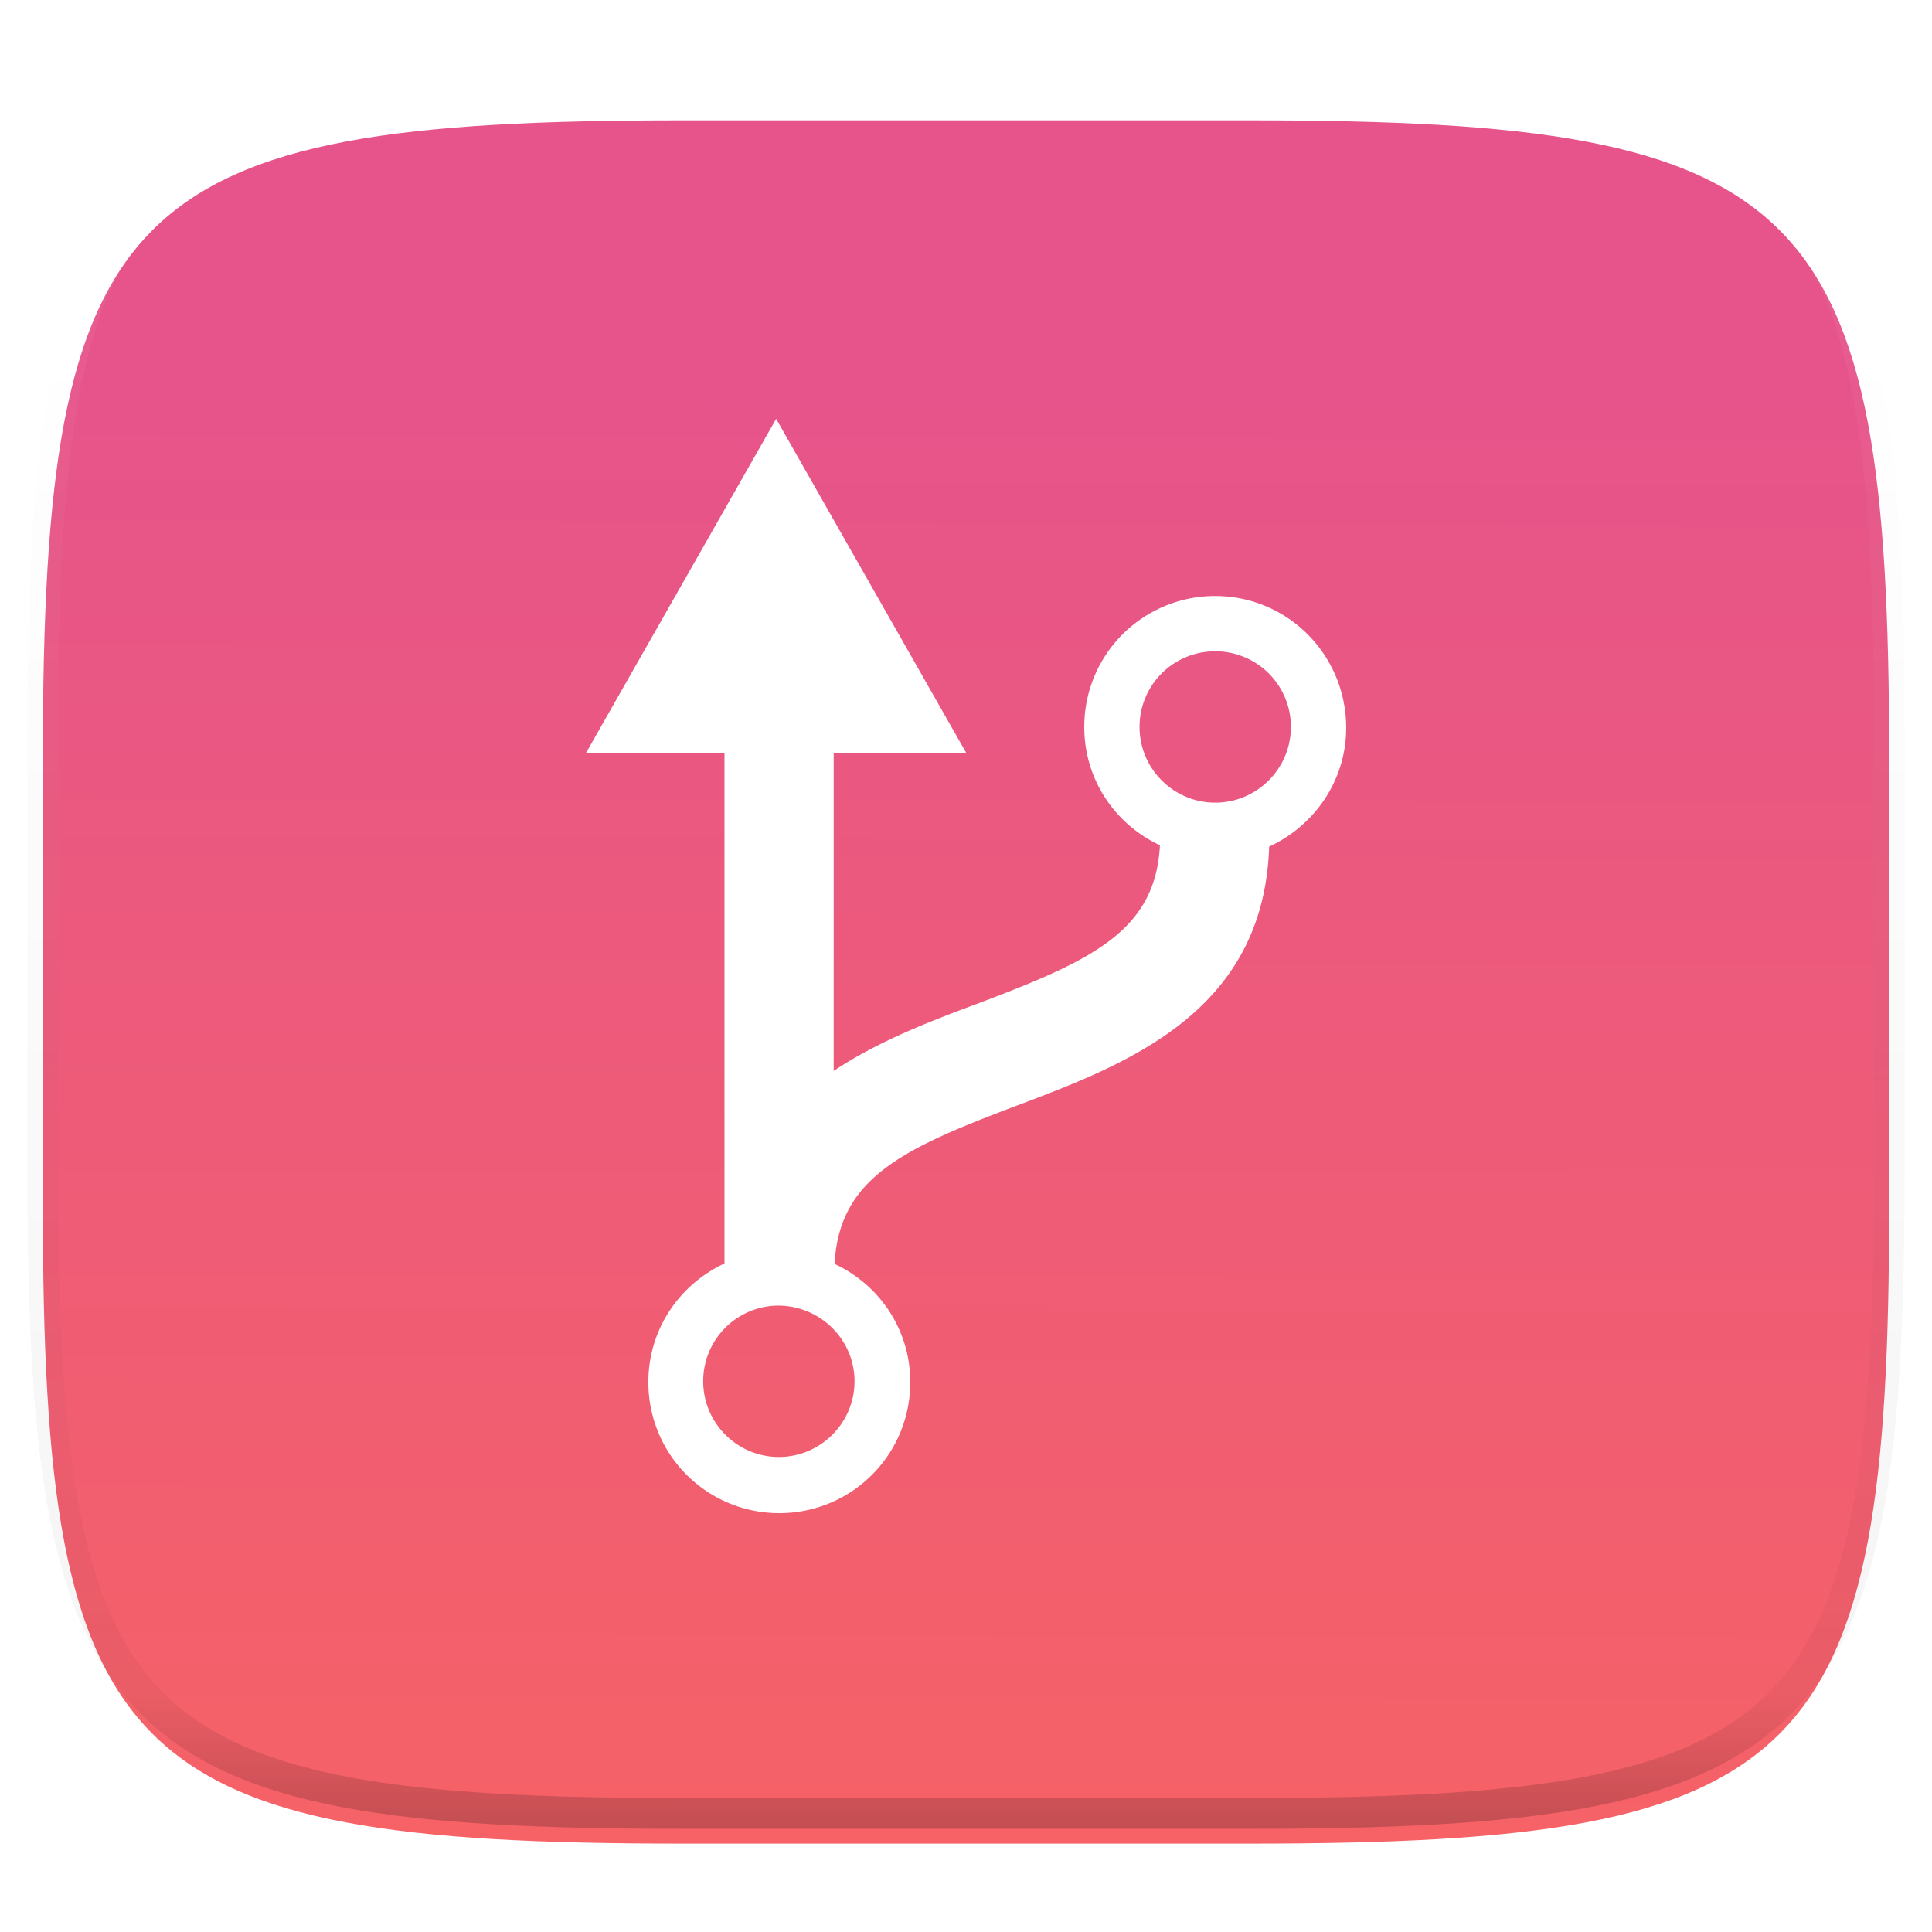 <svg xmlns="http://www.w3.org/2000/svg" style="isolation:isolate" width="256" height="256"><defs><clipPath id="a"><path d="M0 0h256v256H0z"/></clipPath></defs><g clip-path="url(#a)"><defs><filter id="b" width="270.648" height="254.338" x="-7.32" y="2.95" filterUnits="userSpaceOnUse"><feGaussianBlur xmlns="http://www.w3.org/2000/svg" in="SourceGraphic" stdDeviation="4.294"/><feOffset xmlns="http://www.w3.org/2000/svg" dy="4" result="pf_100_offsetBlur"/><feFlood xmlns="http://www.w3.org/2000/svg" flood-opacity=".4"/><feComposite xmlns="http://www.w3.org/2000/svg" in2="pf_100_offsetBlur" operator="in" result="pf_100_dropShadow"/><feBlend xmlns="http://www.w3.org/2000/svg" in="SourceGraphic" in2="pf_100_dropShadow"/></filter></defs><g filter="url(#b)"><linearGradient id="c" x1=".51" x2=".512" y1="1.06" y2=".158" gradientTransform="matrix(244.648 0 0 228.338 5.676 11.947)" gradientUnits="userSpaceOnUse"><stop offset="0%" stop-color="#f76363"/><stop offset="100%" stop-color="#e6548b"/></linearGradient><path fill="url(#c)" d="M165.685 11.947c74.055 0 84.639 10.557 84.639 84.544v59.251c0 73.986-10.584 84.543-84.639 84.543h-75.37c-74.055 0-84.639-10.557-84.639-84.543V96.491c0-73.987 10.584-84.544 84.639-84.544h75.37z"/></g><g opacity=".4"><linearGradient id="d" x1=".517" x2=".517" y2="1"><stop offset="0%" stop-color="#fff"/><stop offset="12.5%" stop-opacity=".098" stop-color="#fff"/><stop offset="92.5%" stop-opacity=".098"/><stop offset="100%" stop-opacity=".498"/></linearGradient><path fill="none" stroke="url(#d)" stroke-linecap="round" stroke-linejoin="round" stroke-width="4.077" d="M165.685 11.947c74.055 0 84.639 10.557 84.639 84.544v59.251c0 73.986-10.584 84.543-84.639 84.543h-75.37c-74.055 0-84.639-10.557-84.639-84.543V96.491c0-73.987 10.584-84.544 84.639-84.544h75.37z" vector-effect="non-scaling-stroke"/></g><path fill="#FFF" d="M161.023 106.355c-5.524 0-10.027-4.503-10.027-10.027a10.006 10.006 0 0 1 10.027-10.026 10.006 10.006 0 0 1 10.027 10.026c0 5.524-4.503 10.027-10.027 10.027zm-47.793 76.673c0 5.524-4.503 10.028-10.027 10.028-5.524 0-10.027-4.504-10.027-10.028a10.006 10.006 0 0 1 10.027-10.027c5.524.063 10.027 4.503 10.027 10.027zm47.793-104.052a17.322 17.322 0 0 0-17.352 17.352c0 6.965 4.083 12.909 10.027 15.671-.6 11.468-9.187 15.31-24.077 20.955-6.304 2.341-13.209 4.983-19.153 8.946V99.81h17.592L102.843 55.5 77.625 99.81h18.373v67.608c-5.944 2.762-10.087 8.705-10.087 15.73a17.322 17.322 0 0 0 17.352 17.352 17.322 17.322 0 0 0 17.352-17.352c0-6.965-4.083-12.908-10.027-15.67.601-11.469 9.186-15.311 24.077-20.955 14.65-5.524 32.782-12.369 33.503-34.344 6.004-2.762 10.207-8.766 10.207-15.731 0-9.666-7.746-17.472-17.352-17.472"/></g></svg>